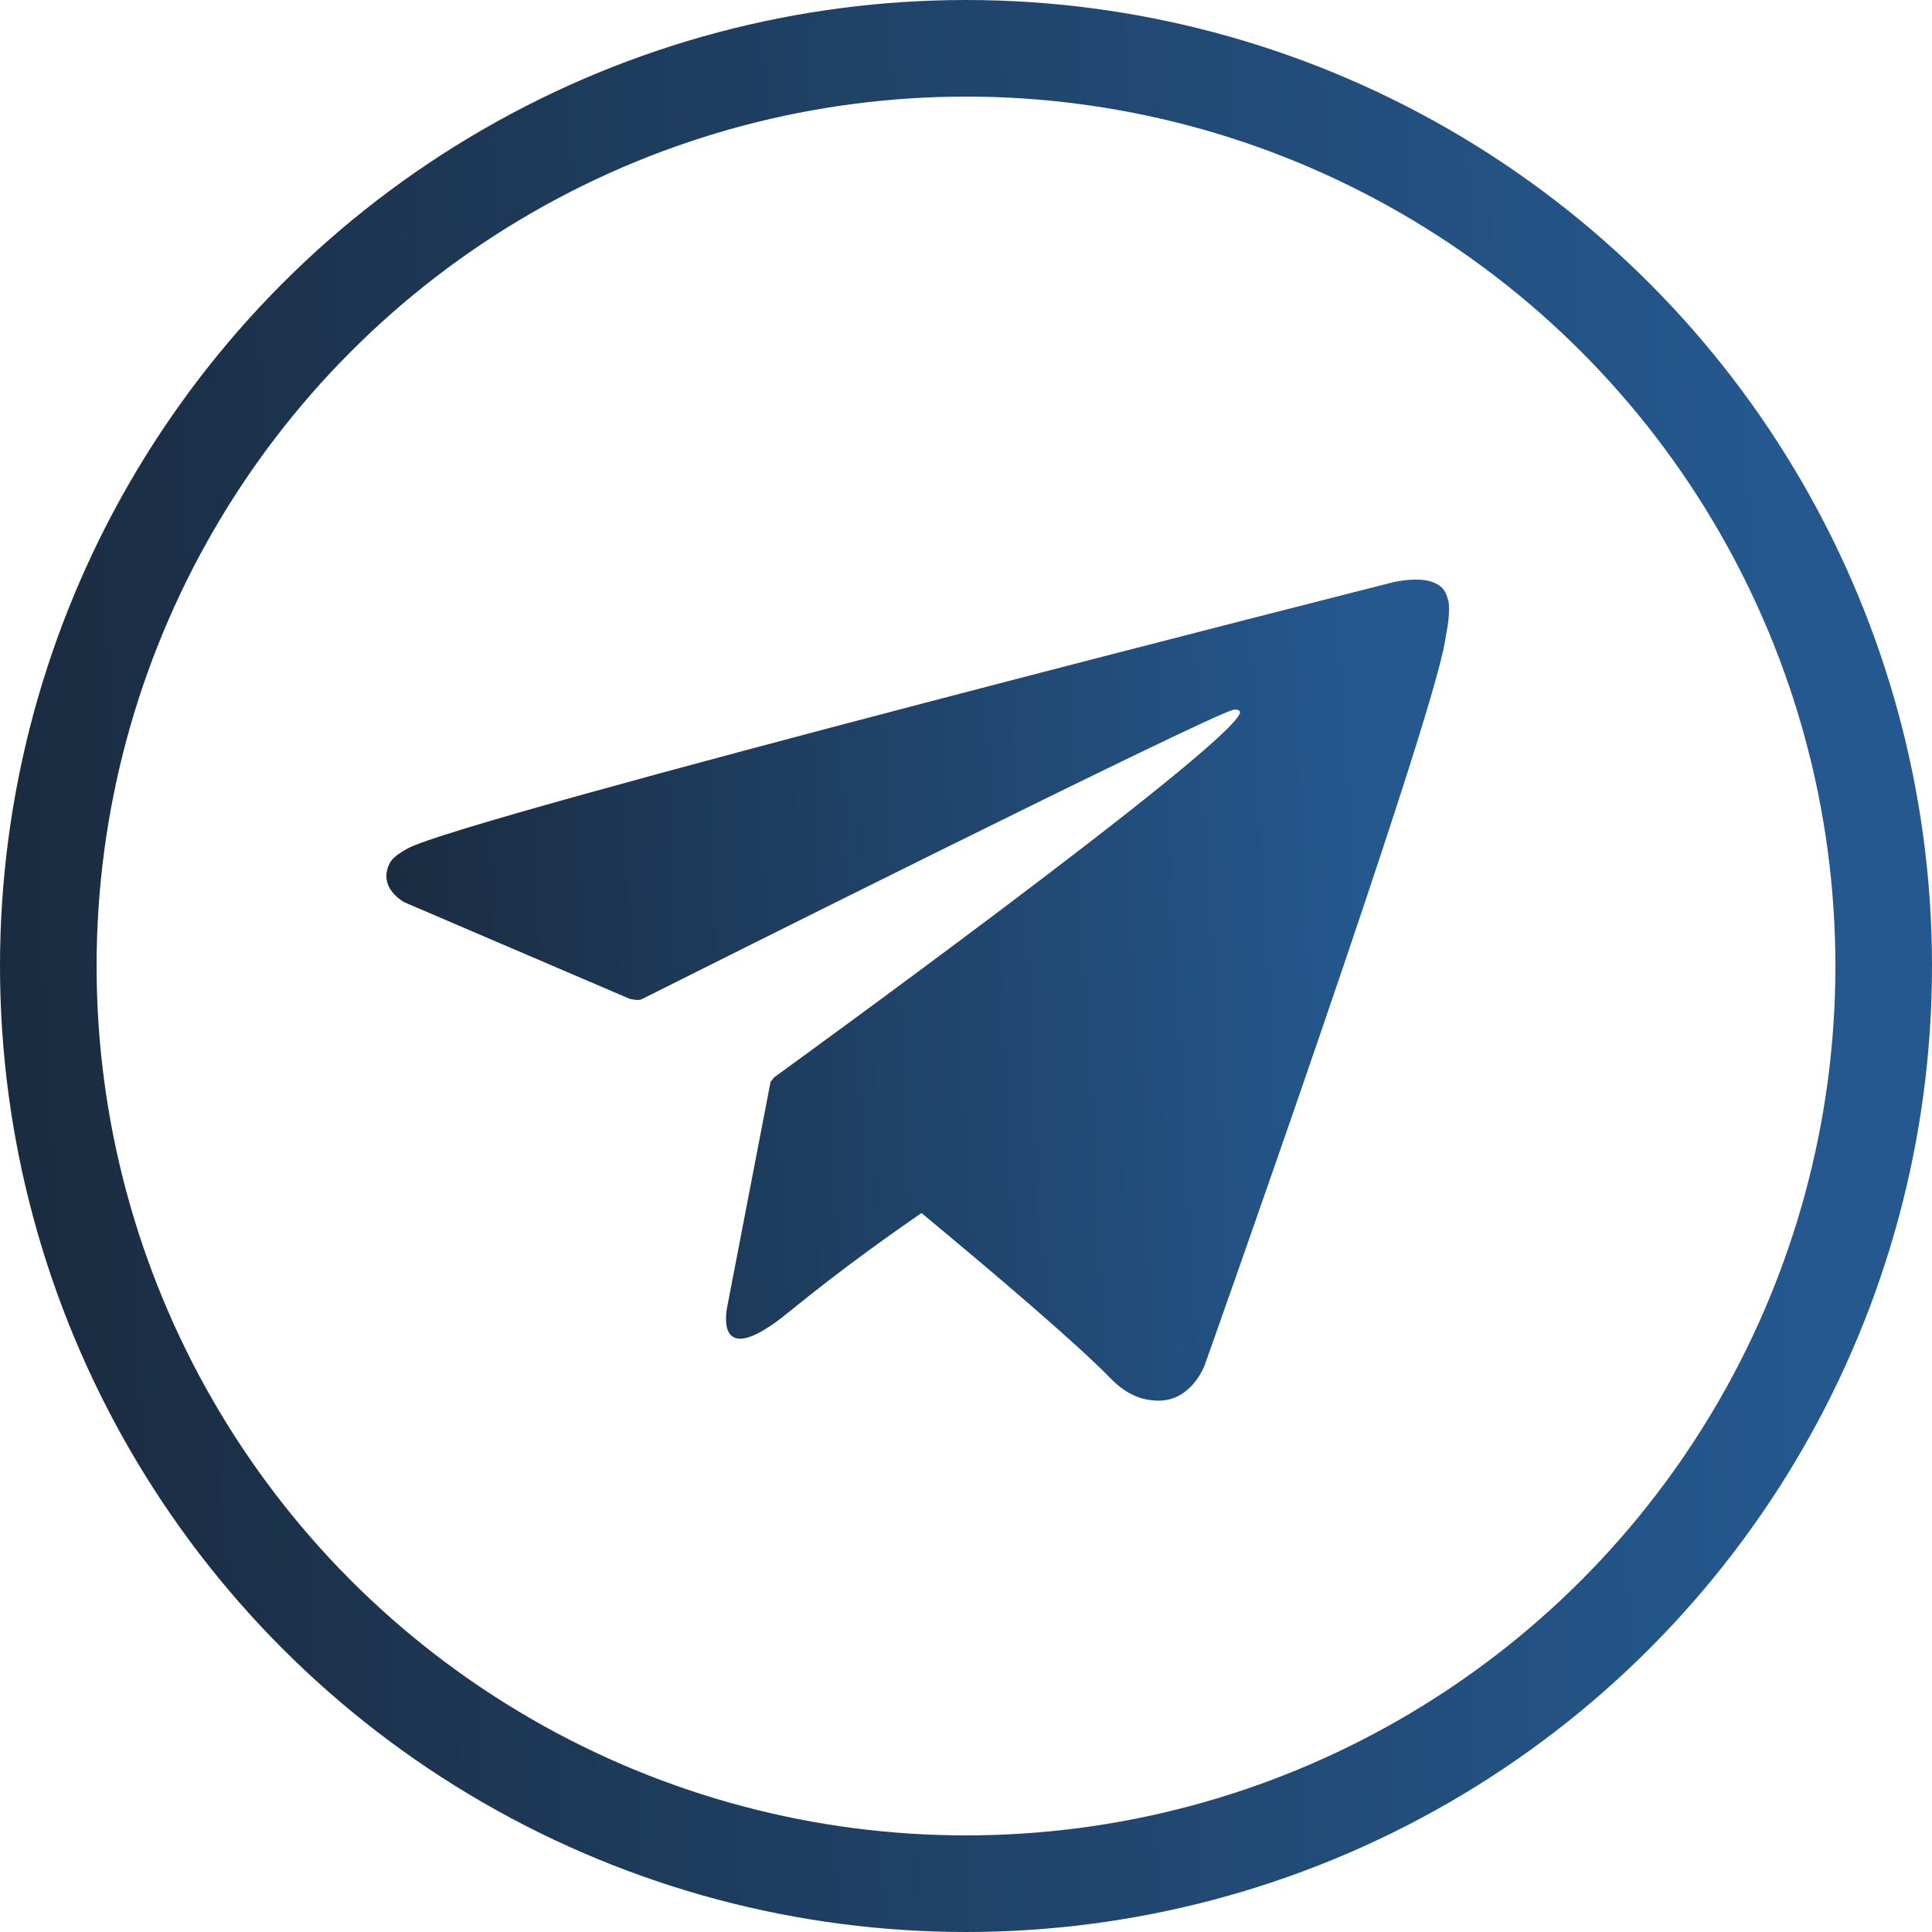 <svg width="40" height="40" viewBox="0 0 40 40" fill="none"
	xmlns="http://www.w3.org/2000/svg">
	<path d="M29.984 12.433C29.928 12.205 29.843 12.137 29.707 12.071C29.407 11.925 28.862 12.05 28.862 12.05C28.862 12.05 9.572 16.934 8.437 17.568C8.192 17.705 8.107 17.789 8.058 17.894C7.823 18.4 8.377 18.683 8.377 18.683L13.037 20.68C13.037 20.68 13.214 20.724 13.281 20.69C14.44 20.108 24.943 14.85 25.534 14.695C25.626 14.677 25.691 14.713 25.668 14.773C25.363 15.546 16.032 22.302 16.032 22.302C16.032 22.302 15.995 22.338 15.97 22.384L15.958 22.377L15.058 27.047C15.058 27.047 14.733 28.472 16.332 27.165C17.461 26.242 18.539 25.485 19.079 25.115C20.625 26.397 22.285 27.811 22.991 28.535C23.346 28.9 23.662 28.983 23.93 28.998C24.662 29.04 24.941 28.267 24.941 28.267C24.941 28.267 29.633 15.067 29.919 13.265C29.947 13.09 29.972 12.978 29.986 12.855C30.005 12.686 30.005 12.515 29.986 12.431L29.984 12.433Z" fill="url(#paint0_linear_2045_148)"/>
	<circle cx="20" cy="20" r="19" stroke="url(#paint1_linear_2045_148)" stroke-width="2"/>
	<defs>
		<linearGradient id="paint0_linear_2045_148" x1="6.254" y1="25.547" x2="28.491" y2="24.373" gradientUnits="userSpaceOnUse">
			<stop stop-color="#192738"/>
			<stop offset="1" stop-color="#24588E"/>
		</linearGradient>
		<linearGradient id="paint1_linear_2045_148" x1="-3.175" y1="31.875" x2="37.302" y2="30.224" gradientUnits="userSpaceOnUse">
			<stop stop-color="#192738"/>
			<stop offset="1" stop-color="#24588E"/>
		</linearGradient>
	</defs>
</svg>

